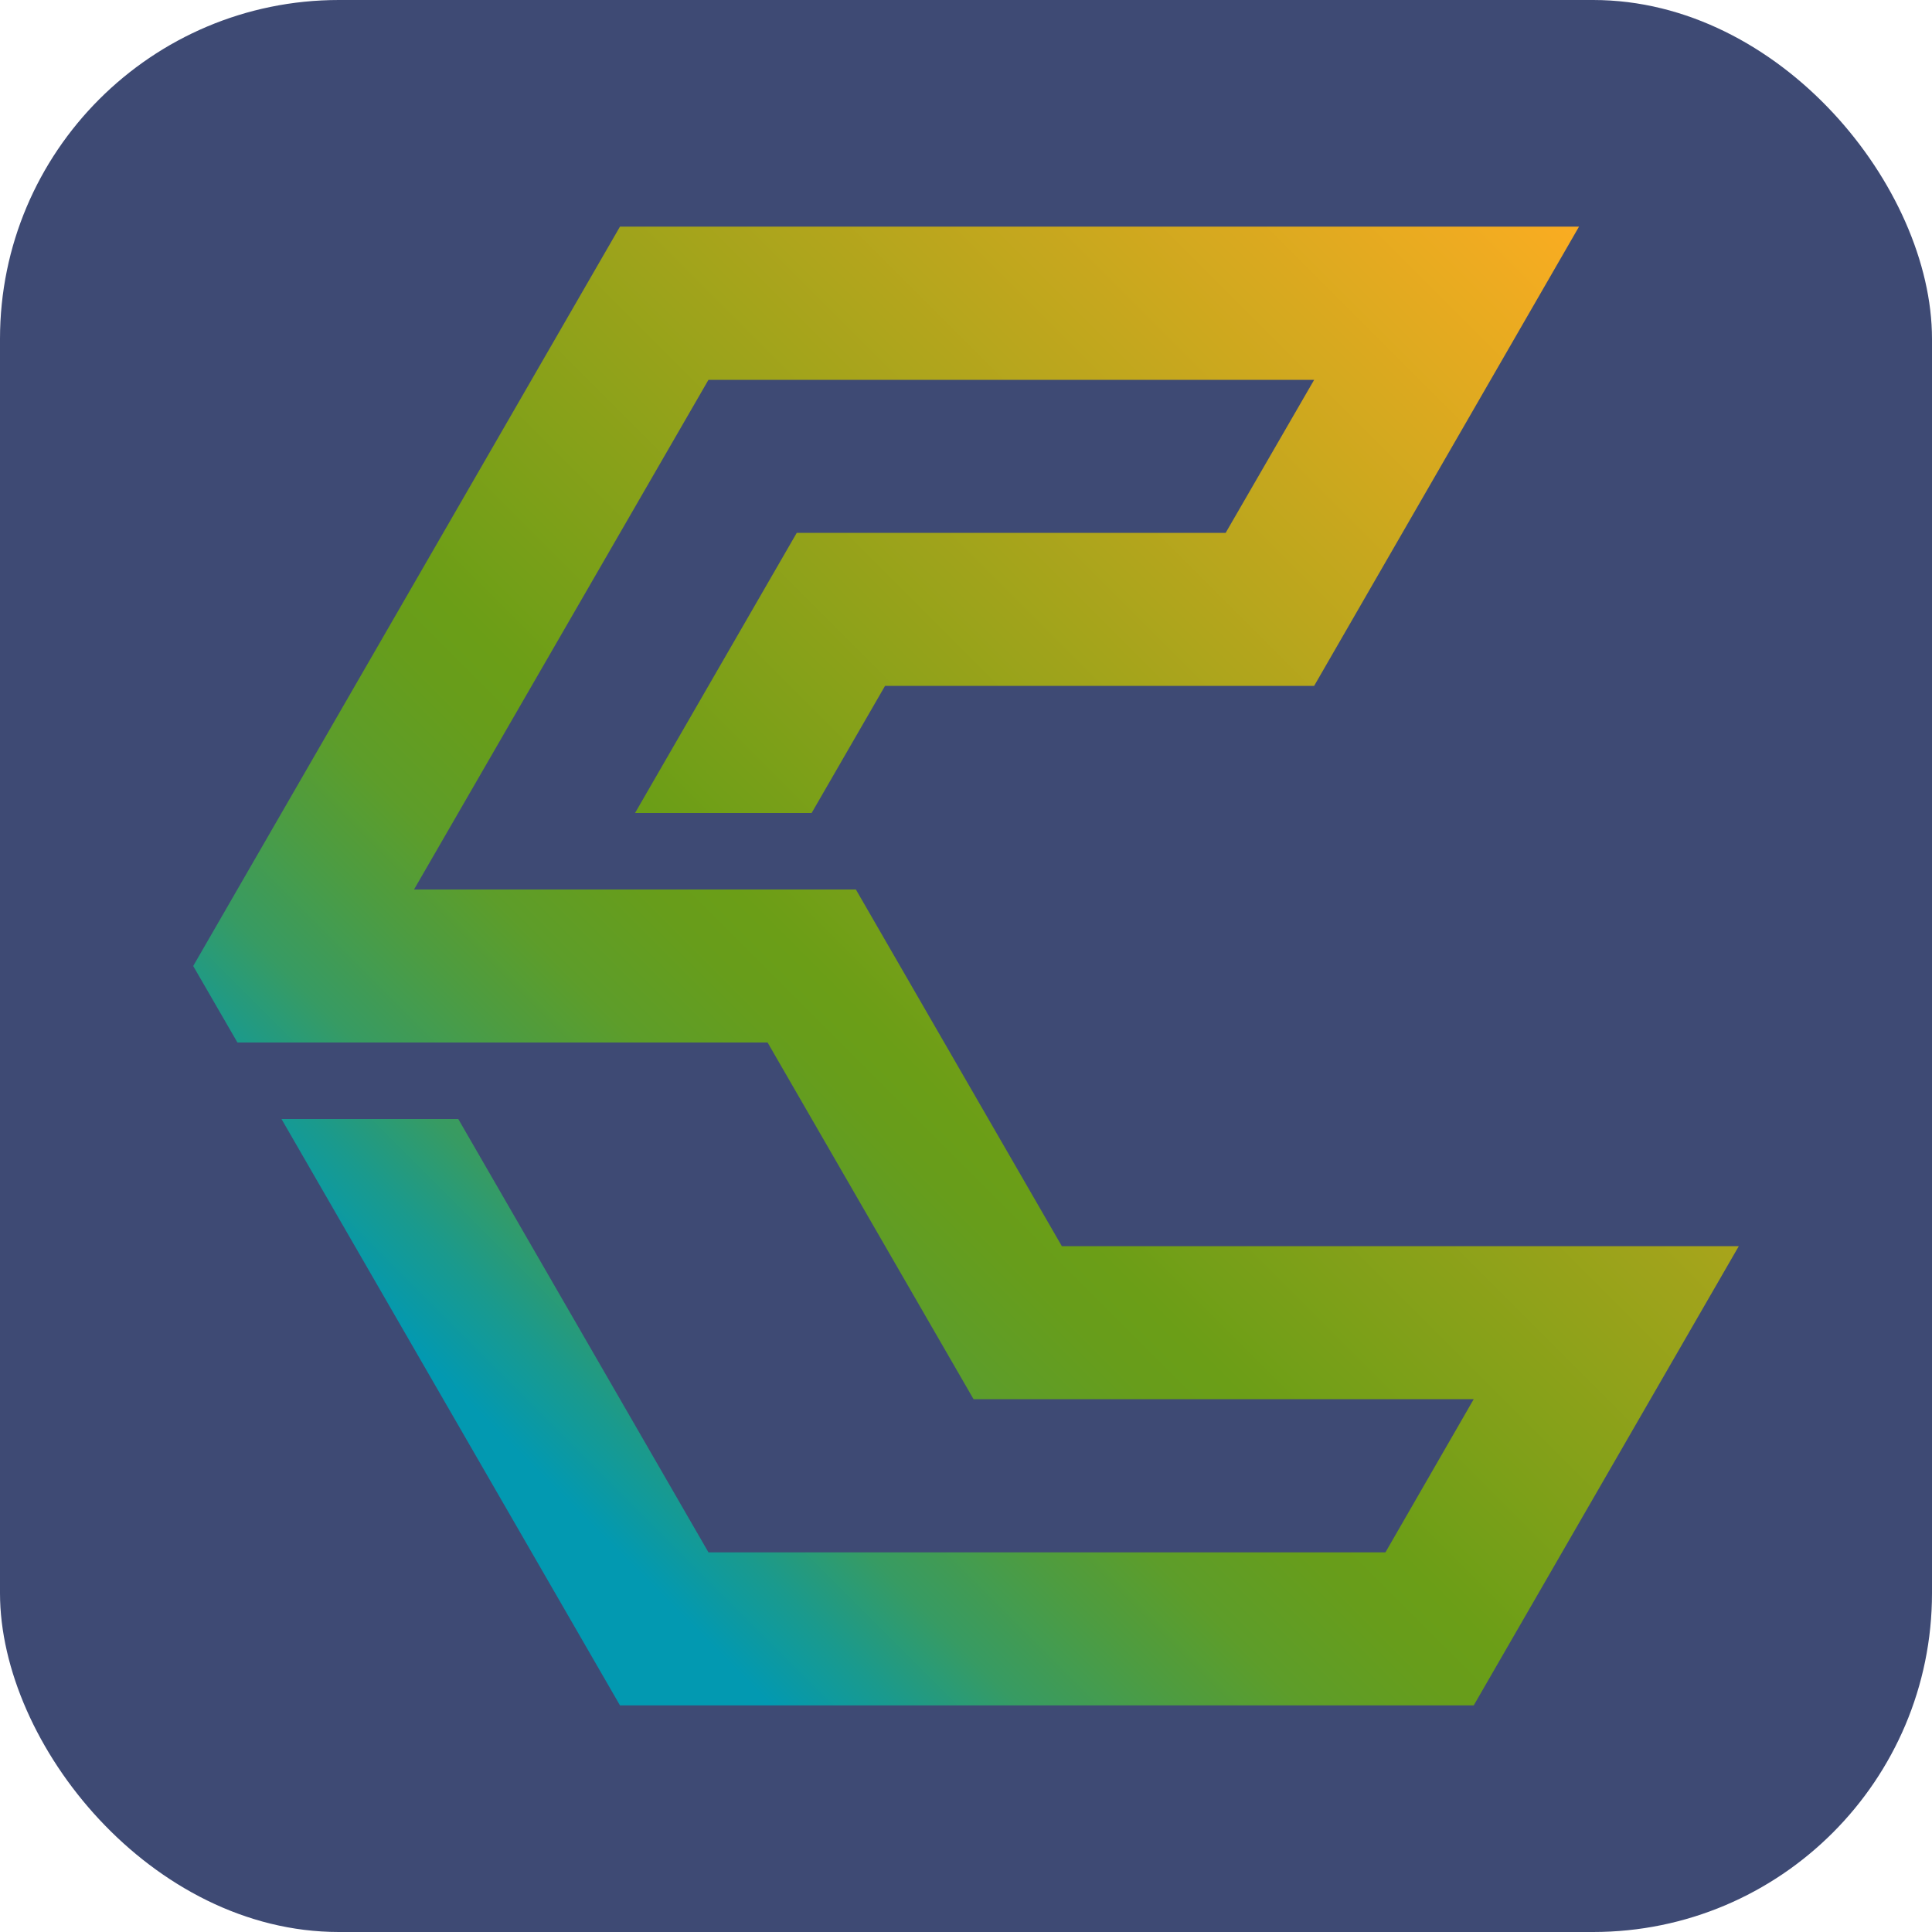 <?xml version="1.0" encoding="UTF-8"?><svg id="a" xmlns="http://www.w3.org/2000/svg" width="100" height="100" xmlns:xlink="http://www.w3.org/1999/xlink" viewBox="0 0 100 100"><defs><linearGradient id="b" x1="96.47" y1="7.72" x2="15.82" y2="88.37" gradientUnits="userSpaceOnUse"><stop offset=".1" stop-color="#ffad22"/><stop offset=".6" stop-color="#6b9e17"/><stop offset=".63" stop-color="#679d1b"/><stop offset=".68" stop-color="#5d9d2a"/><stop offset=".72" stop-color="#4d9c41"/><stop offset=".77" stop-color="#379b63"/><stop offset=".81" stop-color="#1a9a8d"/><stop offset=".85" stop-color="#0299b1"/></linearGradient></defs><rect width="100" height="100" rx="17.54" ry="17.54" fill="#3e4a74"/><polygon points="42.01 42.08 45.81 35.5 68.02 35.5 81.73 11.73 32.09 11.73 10 50 12.29 53.96 39.73 53.96 50.39 72.42 76.28 72.42 71.71 80.35 36.67 80.35 23.72 57.92 14.57 57.92 32.09 88.27 76.28 88.27 90 64.5 54.96 64.5 44.3 46.04 21.43 46.04 36.67 19.66 68.02 19.66 63.44 27.58 41.24 27.58 32.87 42.08 42.01 42.08" fill="url(#b)" fill-rule="evenodd"/></svg>
